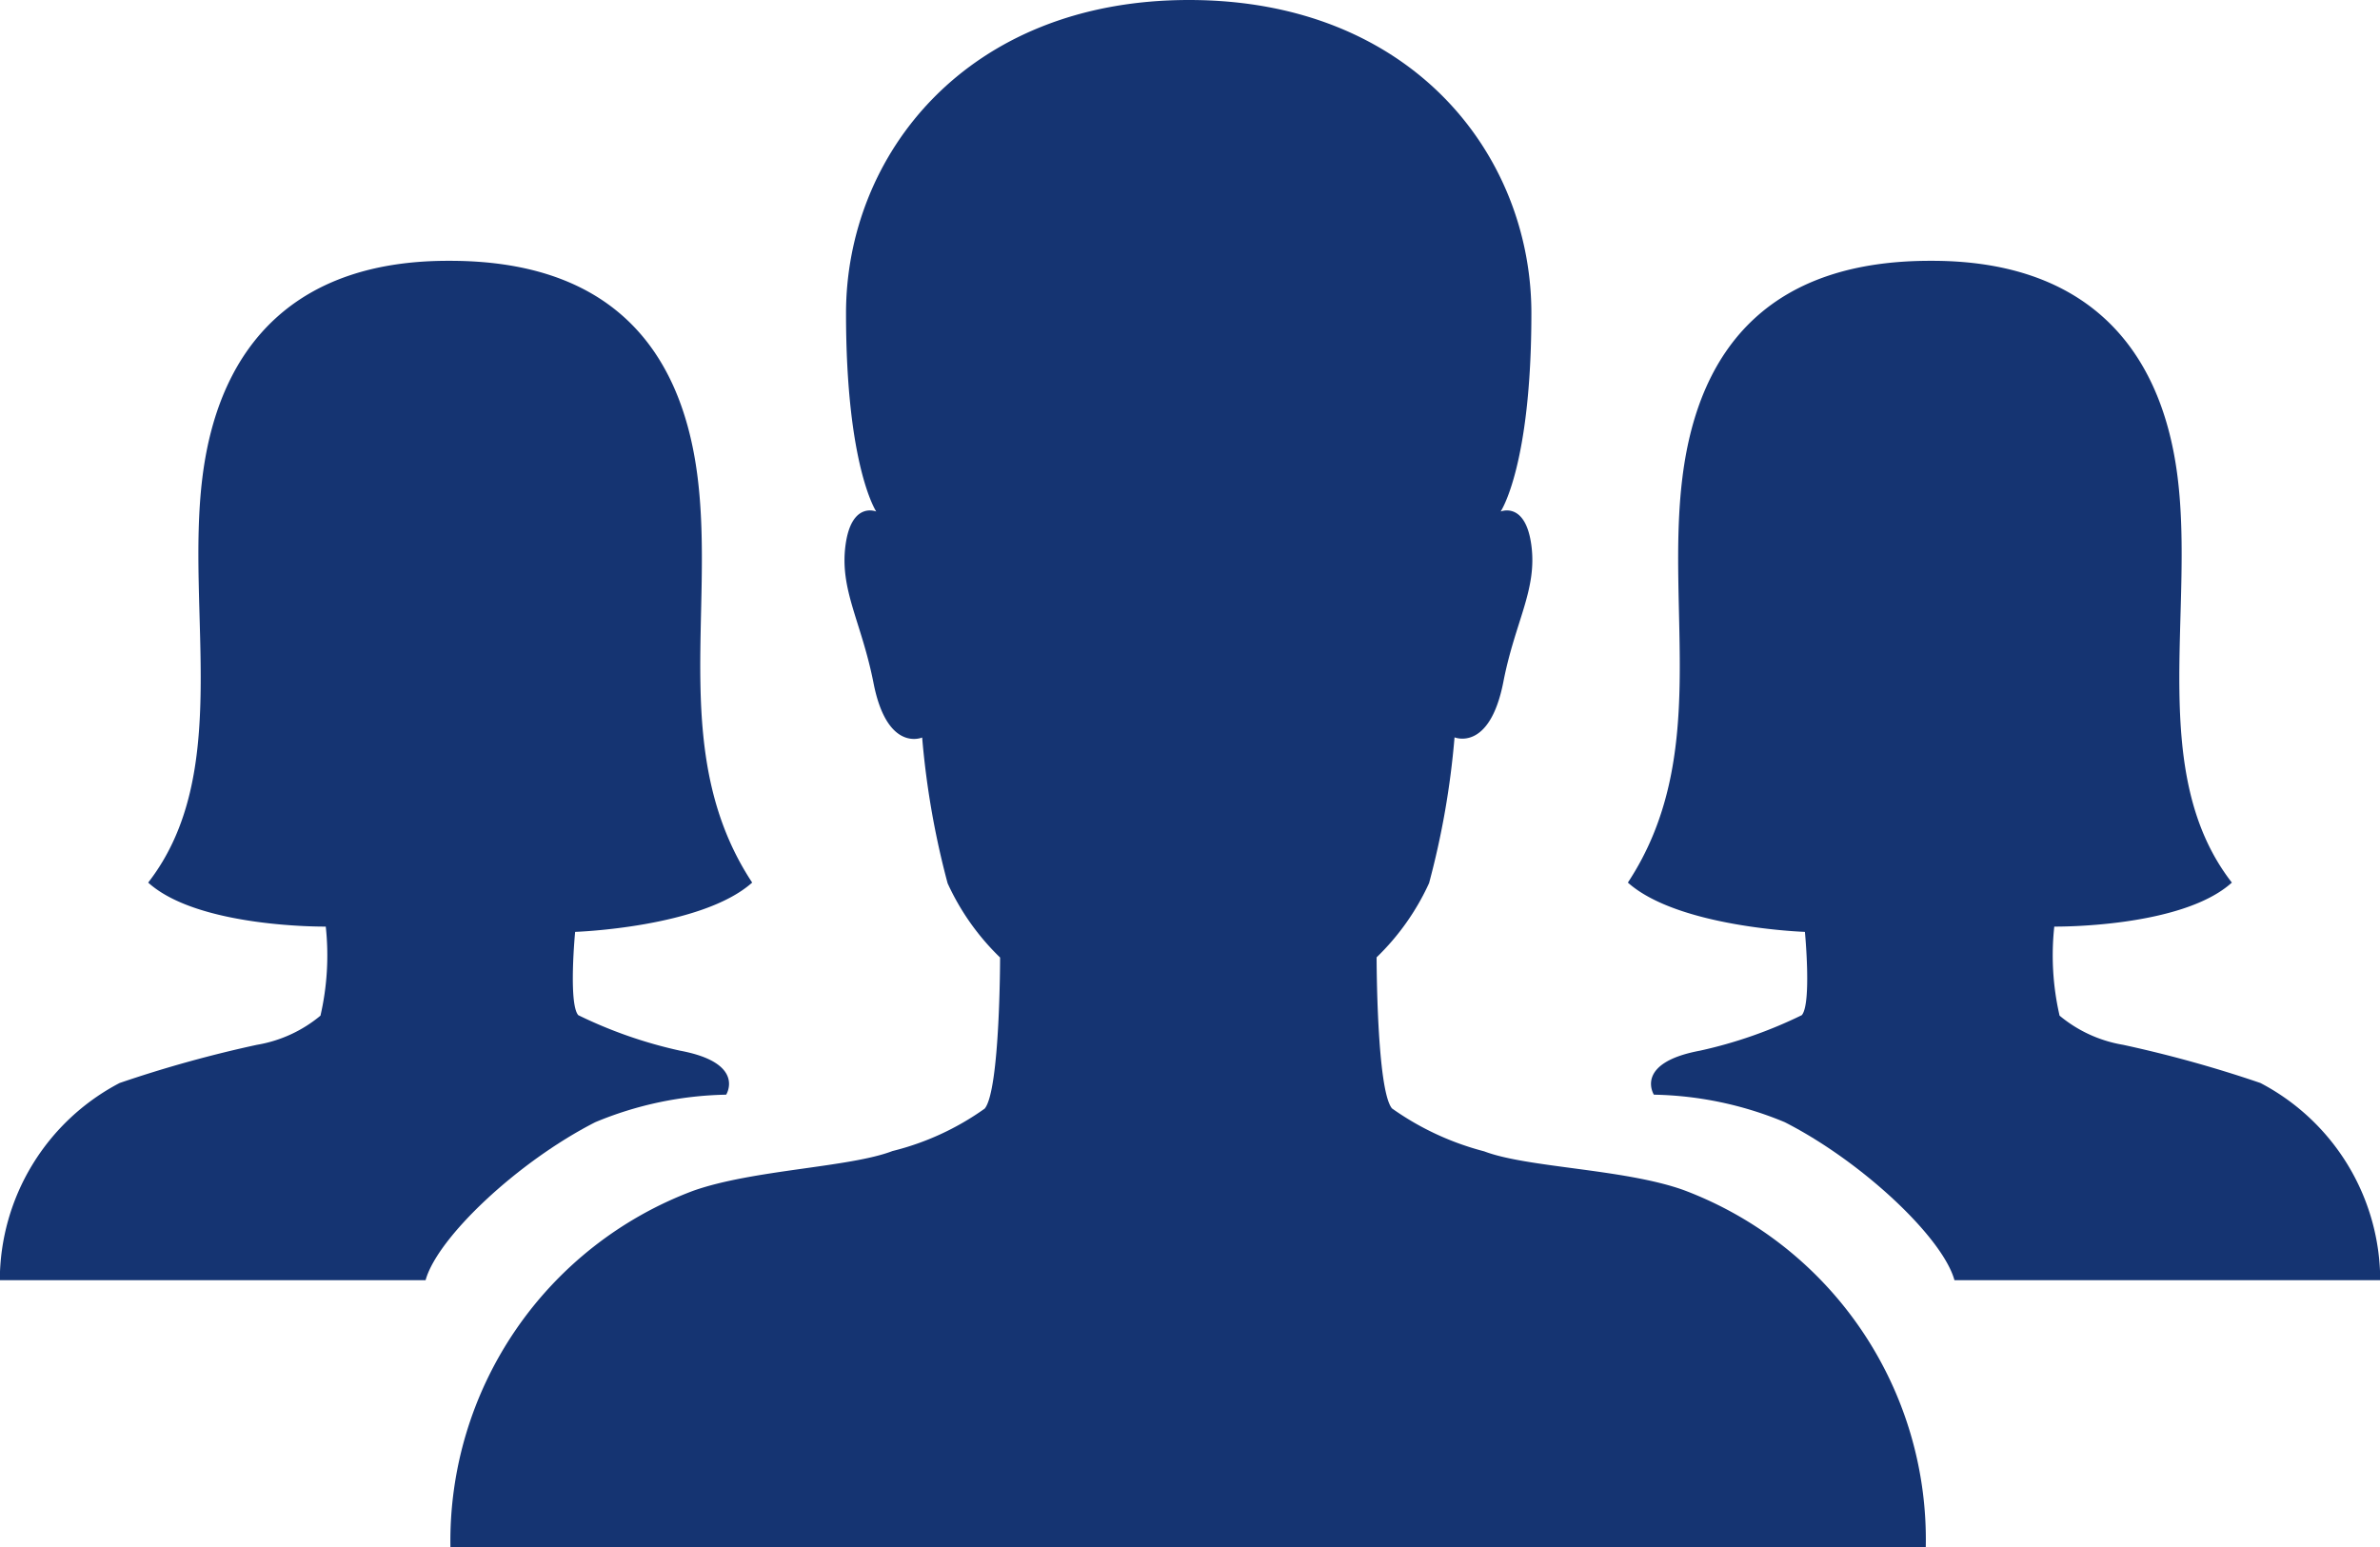 <svg xmlns="http://www.w3.org/2000/svg" width="52.617" height="34.195" viewBox="0 0 52.617 34.195"><defs><style>.a{fill:#153472;}</style></defs><g transform="translate(-3.691 -12.914)"><path class="a" d="M40.91,39.223c-1.312-.469-3.457-.492-4.406-.855a6.225,6.225,0,0,1-2.039-.949c-.34-.41-.34-3.34-.34-3.34a5.4,5.4,0,0,0,1.16-1.641,18.234,18.234,0,0,0,.563-3.223s.773.328,1.078-1.219c.258-1.336.75-2.039.621-3.023s-.68-.75-.68-.75.68-1,.68-4.383c0-3.492-2.637-6.926-7.57-6.926s-7.582,3.445-7.582,6.926c0,3.387.668,4.383.668,4.383s-.551-.234-.68.75S22.734,26.66,23,28c.3,1.559,1.078,1.219,1.078,1.219a18.41,18.41,0,0,0,.563,3.223,5.4,5.4,0,0,0,1.16,1.641s0,2.93-.34,3.34a5.991,5.991,0,0,1-2.039.938c-.937.363-3.082.41-4.406.879a8.27,8.27,0,0,0-5.367,7.875H46.266A8.254,8.254,0,0,0,40.91,39.223Z"/><path class="a" d="M16.406,33.516s2.8-.094,3.914-1.09c-1.816-2.754-.832-5.965-1.207-8.965s-2.074-4.781-5.473-4.781h-.047c-3.281,0-5.051,1.781-5.426,4.781s.668,6.563-1.2,8.965c1.113,1.008,3.926.973,3.926.973h0a5.935,5.935,0,0,1-.117,1.969,2.959,2.959,0,0,1-1.406.645,27.19,27.19,0,0,0-3.035.844,4.934,4.934,0,0,0-2.648,4.359H13.1c.258-.937,2.027-2.613,3.75-3.492a7.869,7.869,0,0,1,2.895-.609s.445-.7-1.02-.973a9.99,9.99,0,0,1-2.25-.785C16.254,35.1,16.406,33.516,16.406,33.516Z"/><path class="a" d="M43.594,33.516s-2.8-.094-3.914-1.09c1.816-2.754.832-5.965,1.207-8.965s2.074-4.781,5.473-4.781h.047c3.281,0,5.051,1.781,5.426,4.781s-.668,6.563,1.2,8.965c-1.113,1.008-3.926.973-3.926.973h0a5.935,5.935,0,0,0,.117,1.969,2.959,2.959,0,0,0,1.406.645,27.19,27.19,0,0,1,3.035.844,4.934,4.934,0,0,1,2.648,4.359H46.9c-.258-.937-2.027-2.613-3.75-3.492a7.869,7.869,0,0,0-2.895-.609s-.445-.7,1.02-.973a9.99,9.99,0,0,0,2.25-.785C43.746,35.1,43.594,33.516,43.594,33.516Z"/></g></svg>